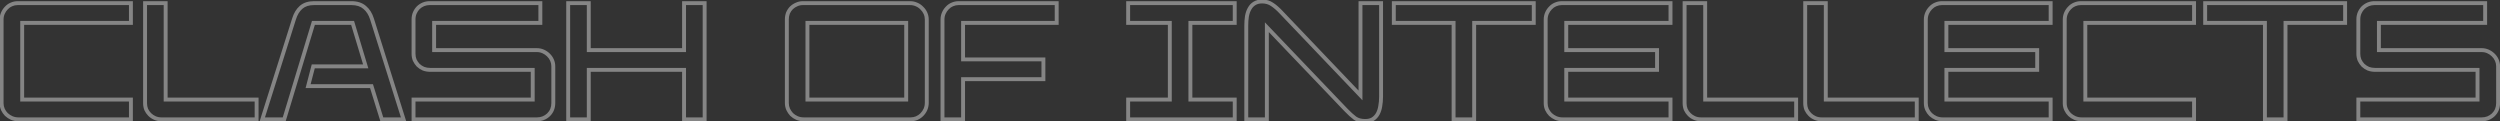 <svg width="1278" height="62" viewBox="0 0 1278 62" fill="none" xmlns="http://www.w3.org/2000/svg">
<rect x="0" y="0" width="1278" height="62" fill="#333333" stroke="none"/>
<g opacity="0.4">
<mask id="path-1-outside-1_158_372" maskUnits="userSpaceOnUse" x="-1" y="-1" width="1280" height="64" fill="black">
<rect fill="white" x="-1" y="-1" width="1280" height="64"/>
<path d="M0.819 10C0.819 8.812 1.045 7.709 1.497 6.691C1.95 5.673 2.544 4.796 3.279 4.06C4.015 3.268 4.864 2.674 5.825 2.278C6.844 1.826 7.918 1.599 9.05 1.599H66.923V11.697H11.341V50.902H66.923V61H9.389C8.201 61 7.07 60.774 5.995 60.321C4.977 59.869 4.072 59.275 3.279 58.539C2.544 57.804 1.95 56.955 1.497 55.993C1.045 54.975 0.819 53.9 0.819 52.769V10ZM74.158 1.599H84.68V50.902H131.182V61H82.474C81.286 61 80.183 60.774 79.164 60.321C78.146 59.869 77.269 59.275 76.534 58.539C75.798 57.804 75.204 56.955 74.752 55.993C74.356 54.975 74.158 53.9 74.158 52.769V1.599ZM150.293 9.746C151.085 7.143 152.302 5.135 153.942 3.721C155.583 2.307 157.761 1.599 160.476 1.599H179.654C182.483 1.599 184.746 2.335 186.443 3.806C188.14 5.22 189.385 7.2 190.177 9.746L206.3 61H195.183L189.922 44.028H157.506L160.137 33.93H186.952L180.248 11.697H160.222L145.287 61H134.085L150.293 9.746ZM211.399 50.902H272.327V35.712H219.885C218.697 35.712 217.565 35.514 216.49 35.118C215.472 34.666 214.567 34.072 213.775 33.336C213.04 32.544 212.446 31.667 211.993 30.706C211.597 29.687 211.399 28.613 211.399 27.481V9.915C211.399 8.671 211.625 7.539 212.078 6.521C212.53 5.503 213.124 4.626 213.86 3.891C214.652 3.155 215.529 2.589 216.49 2.193C217.509 1.797 218.555 1.599 219.63 1.599H276.23V11.697H221.921V25.614H274.364C275.552 25.614 276.655 25.84 277.673 26.293C278.691 26.746 279.568 27.34 280.304 28.075C281.096 28.811 281.718 29.687 282.171 30.706C282.623 31.724 282.849 32.771 282.849 33.845V52.684C282.849 55.117 282.029 57.125 280.389 58.709C278.748 60.236 276.796 61 274.533 61H211.399V50.902ZM290.456 1.599H300.979V25.614H349.687V1.599H360.209V61H349.687V35.712H300.979V61H290.456V1.599ZM463.25 50.902V11.697H412.759V50.902H463.25ZM402.237 9.915C402.237 8.727 402.435 7.624 402.831 6.606C403.283 5.588 403.877 4.711 404.613 3.975C405.405 3.24 406.282 2.674 407.243 2.278C408.205 1.826 409.252 1.599 410.383 1.599H465.201C466.389 1.599 467.492 1.826 468.511 2.278C469.586 2.731 470.491 3.353 471.226 4.145C472.018 4.881 472.64 5.757 473.093 6.776C473.546 7.794 473.772 8.869 473.772 10V52.514C473.772 53.702 473.546 54.834 473.093 55.908C472.64 56.927 472.018 57.832 471.226 58.624C470.491 59.359 469.614 59.953 468.596 60.406C467.634 60.802 466.587 61 465.456 61H410.807C409.619 61 408.488 60.774 407.413 60.321C406.395 59.869 405.49 59.275 404.698 58.539C403.962 57.747 403.368 56.87 402.916 55.908C402.463 54.89 402.237 53.815 402.237 52.684V9.915ZM481.801 10C481.801 8.812 482.027 7.709 482.48 6.691C482.932 5.673 483.526 4.796 484.262 4.06C484.997 3.268 485.846 2.674 486.808 2.278C487.826 1.826 488.901 1.599 490.032 1.599H540.183V11.697H492.323V30.366H533.395V40.464H492.323V61H481.801V10ZM576.709 50.902H598.009V11.697H576.709V1.599H631.188V11.697H608.531V50.902H631.188V61H576.709V50.902ZM637.098 13.14C637.098 11.386 637.211 9.774 637.437 8.303C637.72 6.776 638.173 5.475 638.795 4.4C639.417 3.268 640.237 2.391 641.256 1.769C642.331 1.09 643.632 0.751 645.159 0.751C647.139 0.751 648.865 1.26 650.336 2.278C651.806 3.24 653.362 4.598 655.003 6.351L695.48 48.78V1.599H706.002V49.459C706.002 51.157 705.861 52.769 705.578 54.296C705.352 55.767 704.928 57.068 704.305 58.2C703.683 59.331 702.834 60.236 701.759 60.915C700.741 61.537 699.44 61.849 697.856 61.849C695.763 61.849 694.037 61.368 692.68 60.406C691.322 59.388 689.795 58.002 688.097 56.248L647.62 13.904V61H637.098V13.14ZM743.071 11.697H712.522V1.599H784.057V11.697H753.593V61H743.071V11.697ZM790.147 10C790.147 8.812 790.373 7.709 790.826 6.691C791.278 5.673 791.872 4.796 792.608 4.06C793.343 3.268 794.192 2.674 795.154 2.278C796.172 1.826 797.247 1.599 798.378 1.599H853.96V11.697H800.669V25.614H847.087V35.712H800.669V50.902H853.96V61H798.718C797.53 61 796.398 60.774 795.323 60.321C794.305 59.869 793.4 59.275 792.608 58.539C791.872 57.804 791.278 56.955 790.826 55.993C790.373 54.975 790.147 53.9 790.147 52.769V10ZM861.166 1.599H871.688V50.902H918.19V61H869.482C868.294 61 867.191 60.774 866.173 60.321C865.154 59.869 864.277 59.275 863.542 58.539C862.806 57.804 862.212 56.955 861.76 55.993C861.364 54.975 861.166 53.9 861.166 52.769V1.599ZM922.821 1.599H933.343V50.902H979.845V61H931.137C929.949 61 928.845 60.774 927.827 60.321C926.809 59.869 925.932 59.275 925.197 58.539C924.461 57.804 923.867 56.955 923.415 55.993C923.019 54.975 922.821 53.9 922.821 52.769V1.599ZM984.475 10C984.475 8.812 984.701 7.709 985.154 6.691C985.607 5.673 986.201 4.796 986.936 4.06C987.671 3.268 988.52 2.674 989.482 2.278C990.5 1.826 991.575 1.599 992.706 1.599H1048.29V11.697H994.998V25.614H1041.41V35.712H994.998V50.902H1048.29V61H993.046C991.858 61 990.726 60.774 989.652 60.321C988.633 59.869 987.728 59.275 986.936 58.539C986.201 57.804 985.607 56.955 985.154 55.993C984.701 54.975 984.475 53.9 984.475 52.769V10ZM1055.49 10C1055.49 8.812 1055.72 7.709 1056.17 6.691C1056.63 5.673 1057.22 4.796 1057.95 4.06C1058.69 3.268 1059.54 2.674 1060.5 2.278C1061.52 1.826 1062.59 1.599 1063.73 1.599H1121.6V11.697H1066.02V50.902H1121.6V61H1064.06C1062.88 61 1061.75 60.774 1060.67 60.321C1059.65 59.869 1058.75 59.275 1057.95 58.539C1057.22 57.804 1056.63 56.955 1056.17 55.993C1055.72 54.975 1055.49 53.9 1055.49 52.769V10ZM1157.83 11.697H1127.28V1.599H1198.82V11.697H1168.35V61H1157.83V11.697ZM1205.58 50.902H1266.51V35.712H1214.07C1212.88 35.712 1211.75 35.514 1210.67 35.118C1209.65 34.666 1208.75 34.072 1207.96 33.336C1207.22 32.544 1206.63 31.667 1206.17 30.706C1205.78 29.687 1205.58 28.613 1205.58 27.481V9.915C1205.58 8.671 1205.81 7.539 1206.26 6.521C1206.71 5.503 1207.31 4.626 1208.04 3.891C1208.83 3.155 1209.71 2.589 1210.67 2.193C1211.69 1.797 1212.74 1.599 1213.81 1.599H1270.41V11.697H1216.1V25.614H1268.54C1269.73 25.614 1270.84 25.84 1271.85 26.293C1272.87 26.746 1273.75 27.34 1274.48 28.075C1275.28 28.811 1275.9 29.687 1276.35 30.706C1276.8 31.724 1277.03 32.771 1277.03 33.845V52.684C1277.03 55.117 1276.21 57.125 1274.57 58.709C1272.93 60.236 1270.98 61 1268.71 61H1205.58V50.902Z"/>
</mask>
<path d="M3.279 4.06L3.987 4.767L4 4.754L4.012 4.741L3.279 4.06ZM5.825 2.278L6.206 3.203L6.219 3.198L6.231 3.192L5.825 2.278ZM66.923 1.599H67.923V0.599H66.923V1.599ZM66.923 11.697V12.697H67.923V11.697H66.923ZM11.341 11.697V10.697H10.341V11.697H11.341ZM11.341 50.902H10.341V51.902H11.341V50.902ZM66.923 50.902H67.923V49.902H66.923V50.902ZM66.923 61V62H67.923V61H66.923ZM5.995 60.321L5.589 61.235L5.598 61.239L5.607 61.243L5.995 60.321ZM3.279 58.539L2.572 59.246L2.585 59.259L2.599 59.272L3.279 58.539ZM1.497 55.993L0.584 56.4L0.588 56.409L0.593 56.419L1.497 55.993ZM1.819 10C1.819 8.943 2.019 7.979 2.411 7.097L0.584 6.285C0.071 7.439 -0.181 8.682 -0.181 10H1.819ZM2.411 7.097C2.818 6.183 3.344 5.41 3.987 4.767L2.572 3.353C1.744 4.181 1.083 5.162 0.584 6.285L2.411 7.097ZM4.012 4.741C4.653 4.05 5.383 3.542 6.206 3.203L5.444 1.354C4.344 1.807 3.377 2.486 2.547 3.38L4.012 4.741ZM6.231 3.192C7.12 2.797 8.056 2.599 9.05 2.599V0.599C7.781 0.599 6.567 0.854 5.419 1.364L6.231 3.192ZM9.05 2.599H66.923V0.599H9.05V2.599ZM65.923 1.599V11.697H67.923V1.599H65.923ZM66.923 10.697H11.341V12.697H66.923V10.697ZM10.341 11.697V50.902H12.341V11.697H10.341ZM11.341 51.902H66.923V49.902H11.341V51.902ZM65.923 50.902V61H67.923V50.902H65.923ZM66.923 60H9.389V62H66.923V60ZM9.389 60C8.332 60 7.333 59.799 6.383 59.4L5.607 61.243C6.807 61.748 8.071 62 9.389 62V60ZM6.401 59.407C5.48 58.998 4.669 58.464 3.96 57.806L2.599 59.272C3.474 60.085 4.473 60.739 5.589 61.235L6.401 59.407ZM3.987 57.832C3.335 57.18 2.807 56.427 2.402 55.568L0.593 56.419C1.093 57.483 1.753 58.427 2.572 59.246L3.987 57.832ZM2.411 55.587C2.016 54.699 1.819 53.763 1.819 52.769H-0.181C-0.181 54.038 0.073 55.251 0.584 56.4L2.411 55.587ZM1.819 52.769V10H-0.181V52.769H1.819ZM74.158 1.599V0.599H73.158V1.599H74.158ZM84.68 1.599H85.68V0.599H84.68V1.599ZM84.68 50.902H83.68V51.902H84.68V50.902ZM131.182 50.902H132.182V49.902H131.182V50.902ZM131.182 61V62H132.182V61H131.182ZM79.164 60.321L78.758 61.235L79.164 60.321ZM76.534 58.539L77.241 57.832L76.534 58.539ZM74.752 55.993L73.82 56.356L73.832 56.388L73.847 56.419L74.752 55.993ZM74.158 2.599H84.68V0.599H74.158V2.599ZM83.68 1.599V50.902H85.68V1.599H83.68ZM84.68 51.902H131.182V49.902H84.68V51.902ZM130.182 50.902V61H132.182V50.902H130.182ZM131.182 60H82.474V62H131.182V60ZM82.474 60C81.416 60 80.453 59.799 79.57 59.407L78.758 61.235C79.913 61.748 81.155 62 82.474 62V60ZM79.57 59.407C78.656 59.001 77.883 58.475 77.241 57.832L75.827 59.246C76.655 60.075 77.636 60.736 78.758 61.235L79.57 59.407ZM77.241 57.832C76.589 57.18 76.061 56.427 75.657 55.568L73.847 56.419C74.348 57.483 75.008 58.427 75.827 59.246L77.241 57.832ZM75.684 55.631C75.334 54.732 75.158 53.781 75.158 52.769H73.158C73.158 54.02 73.377 55.218 73.82 56.356L75.684 55.631ZM75.158 52.769V1.599H73.158V52.769H75.158ZM150.293 9.746L151.247 10.047L151.25 10.037L150.293 9.746ZM153.942 3.721L154.595 4.478L153.942 3.721ZM186.443 3.806L185.788 4.561L185.795 4.568L185.803 4.574L186.443 3.806ZM190.177 9.746L189.222 10.043L189.223 10.046L190.177 9.746ZM206.3 61V62H207.662L207.253 60.7L206.3 61ZM195.183 61L194.228 61.296L194.446 62H195.183V61ZM189.922 44.028L190.877 43.732L190.659 43.028H189.922V44.028ZM157.506 44.028L156.539 43.776L156.212 45.028H157.506V44.028ZM160.137 33.93V32.93H159.364L159.169 33.678L160.137 33.93ZM186.952 33.93V34.93H188.298L187.909 33.642L186.952 33.93ZM180.248 11.697L181.206 11.409L180.991 10.697H180.248V11.697ZM160.222 11.697V10.697H159.48L159.265 11.408L160.222 11.697ZM145.287 61V62H146.029L146.244 61.29L145.287 61ZM134.085 61L133.132 60.699L132.72 62H134.085V61ZM151.25 10.037C152.001 7.57 153.13 5.741 154.595 4.478L153.289 2.963C151.473 4.529 150.17 6.717 149.337 9.455L151.25 10.037ZM154.595 4.478C156.012 3.257 157.938 2.599 160.476 2.599V0.599C157.584 0.599 155.154 1.356 153.289 2.963L154.595 4.478ZM160.476 2.599H179.654V0.599H160.476V2.599ZM179.654 2.599C182.307 2.599 184.316 3.286 185.788 4.561L187.098 3.05C185.175 1.384 182.659 0.599 179.654 0.599V2.599ZM185.803 4.574C187.323 5.841 188.475 7.643 189.222 10.043L191.131 9.449C190.294 6.757 188.956 4.599 187.083 3.037L185.803 4.574ZM189.223 10.046L205.346 61.3L207.253 60.7L191.13 9.446L189.223 10.046ZM206.3 60H195.183V62H206.3V60ZM196.138 60.704L190.877 43.732L188.967 44.325L194.228 61.296L196.138 60.704ZM189.922 43.028H157.506V45.028H189.922V43.028ZM158.474 44.281L161.105 34.182L159.169 33.678L156.539 43.776L158.474 44.281ZM160.137 34.93H186.952V32.93H160.137V34.93ZM187.909 33.642L181.206 11.409L179.291 11.986L185.995 34.219L187.909 33.642ZM180.248 10.697H160.222V12.697H180.248V10.697ZM159.265 11.408L144.33 60.71L146.244 61.29L161.179 11.987L159.265 11.408ZM145.287 60H134.085V62H145.287V60ZM135.039 61.301L151.247 10.047L149.34 9.444L133.132 60.699L135.039 61.301ZM211.399 50.902V49.902H210.399V50.902H211.399ZM272.327 50.902V51.902H273.327V50.902H272.327ZM272.327 35.712H273.327V34.712H272.327V35.712ZM216.49 35.118L216.084 36.032L216.114 36.045L216.145 36.057L216.49 35.118ZM213.775 33.336L213.042 34.017L213.067 34.044L213.095 34.069L213.775 33.336ZM211.993 30.706L211.061 31.068L211.074 31.1L211.088 31.131L211.993 30.706ZM212.078 6.521L212.992 6.927L212.078 6.521ZM213.86 3.891L213.179 3.158L213.166 3.17L213.153 3.183L213.86 3.891ZM216.49 2.193L216.128 1.261L216.119 1.265L216.11 1.269L216.49 2.193ZM276.23 1.599H277.23V0.599H276.23V1.599ZM276.23 11.697V12.697H277.23V11.697H276.23ZM221.921 11.697V10.697H220.921V11.697H221.921ZM221.921 25.614H220.921V26.614H221.921V25.614ZM277.673 26.293L277.267 27.207L277.673 26.293ZM280.304 28.075L279.597 28.782L279.61 28.795L279.623 28.808L280.304 28.075ZM282.171 30.706L283.084 30.3V30.3L282.171 30.706ZM280.389 58.709L281.07 59.441L281.077 59.434L281.083 59.428L280.389 58.709ZM211.399 61H210.399V62H211.399V61ZM211.399 51.902H272.327V49.902H211.399V51.902ZM273.327 50.902V35.712H271.327V50.902H273.327ZM272.327 34.712H219.885V36.712H272.327V34.712ZM219.885 34.712C218.81 34.712 217.796 34.534 216.836 34.18L216.145 36.057C217.334 36.495 218.583 36.712 219.885 36.712V34.712ZM216.897 34.205C215.976 33.795 215.164 33.262 214.455 32.603L213.095 34.069C213.97 34.882 214.968 35.536 216.084 36.032L216.897 34.205ZM214.508 32.656C213.841 31.938 213.306 31.147 212.898 30.28L211.088 31.131C211.585 32.188 212.238 33.151 213.042 34.017L214.508 32.656ZM212.925 30.343C212.576 29.445 212.399 28.493 212.399 27.481H210.399C210.399 28.732 210.618 29.93 211.061 31.068L212.925 30.343ZM212.399 27.481V9.915H210.399V27.481H212.399ZM212.399 9.915C212.399 8.794 212.602 7.804 212.992 6.927L211.164 6.115C210.648 7.275 210.399 8.547 210.399 9.915H212.399ZM212.992 6.927C213.398 6.013 213.924 5.24 214.567 4.598L213.153 3.183C212.325 4.012 211.663 4.993 211.164 6.115L212.992 6.927ZM214.54 4.623C215.248 3.966 216.024 3.467 216.871 3.118L216.11 1.269C215.033 1.712 214.056 2.344 213.179 3.158L214.54 4.623ZM216.853 3.125C217.758 2.774 218.681 2.599 219.63 2.599V0.599C218.429 0.599 217.26 0.821 216.128 1.261L216.853 3.125ZM219.63 2.599H276.23V0.599H219.63V2.599ZM275.23 1.599V11.697H277.23V1.599H275.23ZM276.23 10.697H221.921V12.697H276.23V10.697ZM220.921 11.697V25.614H222.921V11.697H220.921ZM221.921 26.614H274.364V24.614H221.921V26.614ZM274.364 26.614C275.421 26.614 276.385 26.815 277.267 27.207L278.079 25.379C276.925 24.866 275.682 24.614 274.364 24.614V26.614ZM277.267 27.207C278.181 27.613 278.954 28.14 279.597 28.782L281.011 27.368C280.183 26.54 279.202 25.878 278.079 25.379L277.267 27.207ZM279.623 28.808C280.313 29.448 280.857 30.213 281.257 31.112L283.084 30.3C282.579 29.162 281.878 28.173 280.984 27.342L279.623 28.808ZM281.257 31.112C281.655 32.007 281.849 32.916 281.849 33.845H283.849C283.849 32.626 283.592 31.441 283.084 30.3L281.257 31.112ZM281.849 33.845V52.684H283.849V33.845H281.849ZM281.849 52.684C281.849 54.865 281.125 56.607 279.694 57.989L281.083 59.428C282.933 57.642 283.849 55.368 283.849 52.684H281.849ZM279.707 57.977C278.254 59.33 276.546 60 274.533 60V62C277.046 62 279.242 61.142 281.07 59.441L279.707 57.977ZM274.533 60H211.399V62H274.533V60ZM212.399 61V50.902H210.399V61H212.399ZM290.456 1.599V0.599H289.456V1.599H290.456ZM300.979 1.599H301.979V0.599H300.979V1.599ZM300.979 25.614H299.979V26.614H300.979V25.614ZM349.687 25.614V26.614H350.687V25.614H349.687ZM349.687 1.599V0.599H348.687V1.599H349.687ZM360.209 1.599H361.209V0.599H360.209V1.599ZM360.209 61V62H361.209V61H360.209ZM349.687 61H348.687V62H349.687V61ZM349.687 35.712H350.687V34.712H349.687V35.712ZM300.979 35.712V34.712H299.979V35.712H300.979ZM300.979 61V62H301.979V61H300.979ZM290.456 61H289.456V62H290.456V61ZM290.456 2.599H300.979V0.599H290.456V2.599ZM299.979 1.599V25.614H301.979V1.599H299.979ZM300.979 26.614H349.687V24.614H300.979V26.614ZM350.687 25.614V1.599H348.687V25.614H350.687ZM349.687 2.599H360.209V0.599H349.687V2.599ZM359.209 1.599V61H361.209V1.599H359.209ZM360.209 60H349.687V62H360.209V60ZM350.687 61V35.712H348.687V61H350.687ZM349.687 34.712H300.979V36.712H349.687V34.712ZM299.979 35.712V61H301.979V35.712H299.979ZM300.979 60H290.456V62H300.979V60ZM291.456 61V1.599H289.456V61H291.456ZM463.25 50.902V51.902H464.25V50.902H463.25ZM463.25 11.697H464.25V10.697H463.25V11.697ZM412.759 11.697V10.697H411.759V11.697H412.759ZM412.759 50.902H411.759V51.902H412.759V50.902ZM402.831 6.606L401.917 6.2L401.907 6.222L401.899 6.244L402.831 6.606ZM404.613 3.975L403.932 3.243L403.919 3.255L403.906 3.268L404.613 3.975ZM407.243 2.278L407.624 3.203L407.647 3.194L407.669 3.183L407.243 2.278ZM468.511 2.278L468.105 3.192L468.114 3.196L468.123 3.2L468.511 2.278ZM471.226 4.145L470.493 4.826L470.519 4.853L470.546 4.878L471.226 4.145ZM473.093 6.776L474.007 6.37L473.093 6.776ZM473.093 55.908L474.007 56.315L474.011 56.306L474.015 56.297L473.093 55.908ZM471.226 58.624L471.933 59.331L471.226 58.624ZM468.596 60.406L468.976 61.331L468.989 61.325L469.002 61.32L468.596 60.406ZM407.413 60.321L407.007 61.235L407.016 61.239L407.025 61.243L407.413 60.321ZM404.698 58.539L403.965 59.22L403.99 59.247L404.017 59.272L404.698 58.539ZM402.915 55.908L402.002 56.315L402.006 56.325L402.011 56.334L402.915 55.908ZM464.25 50.902V11.697H462.25V50.902H464.25ZM463.25 10.697H412.759V12.697H463.25V10.697ZM411.759 11.697V50.902H413.759V11.697H411.759ZM412.759 51.902H463.25V49.902H412.759V51.902ZM403.237 9.915C403.237 8.841 403.415 7.862 403.763 6.968L401.899 6.244C401.454 7.387 401.237 8.614 401.237 9.915H403.237ZM403.744 7.012C404.151 6.098 404.677 5.325 405.32 4.683L403.906 3.268C403.077 4.097 402.416 5.078 401.917 6.2L403.744 7.012ZM405.293 4.708C406.001 4.051 406.777 3.552 407.624 3.203L406.863 1.354C405.786 1.797 404.808 2.429 403.932 3.243L405.293 4.708ZM407.669 3.183C408.489 2.797 409.389 2.599 410.383 2.599V0.599C409.114 0.599 407.921 0.854 406.817 1.373L407.669 3.183ZM410.383 2.599H465.201V0.599H410.383V2.599ZM465.201 2.599C466.259 2.599 467.222 2.8 468.105 3.192L468.917 1.364C467.762 0.851 466.52 0.599 465.201 0.599V2.599ZM468.123 3.2C469.077 3.602 469.862 4.146 470.493 4.826L471.959 3.465C471.12 2.561 470.094 1.86 468.899 1.357L468.123 3.2ZM470.546 4.878C471.236 5.519 471.78 6.283 472.179 7.182L474.007 6.37C473.501 5.232 472.801 4.243 471.907 3.412L470.546 4.878ZM472.179 7.182C472.574 8.07 472.772 9.007 472.772 10H474.772C474.772 8.731 474.517 7.518 474.007 6.37L472.179 7.182ZM472.772 10V52.514H474.772V10H472.772ZM472.772 52.514C472.772 53.572 472.571 54.571 472.171 55.52L474.015 56.297C474.52 55.096 474.772 53.833 474.772 52.514H472.772ZM472.179 55.502C471.777 56.408 471.225 57.211 470.519 57.917L471.933 59.331C472.812 58.453 473.504 57.446 474.007 56.315L472.179 55.502ZM470.519 57.917C469.876 58.559 469.104 59.086 468.189 59.492L469.002 61.32C470.124 60.821 471.105 60.159 471.933 59.331L470.519 57.917ZM468.215 59.481C467.384 59.823 466.468 60 465.456 60V62C466.706 62 467.884 61.781 468.976 61.331L468.215 59.481ZM465.456 60H410.807V62H465.456V60ZM410.807 60C409.75 60 408.751 59.799 407.801 59.4L407.025 61.243C408.225 61.748 409.489 62 410.807 62V60ZM407.819 59.407C406.898 58.998 406.087 58.464 405.378 57.806L404.017 59.272C404.892 60.085 405.891 60.739 407.007 61.235L407.819 59.407ZM405.43 57.859C404.764 57.141 404.228 56.35 403.82 55.483L402.011 56.334C402.508 57.391 403.16 58.353 403.965 59.22L405.43 57.859ZM403.829 55.502C403.434 54.614 403.237 53.678 403.237 52.684H401.237C401.237 53.953 401.491 55.166 402.002 56.315L403.829 55.502ZM403.237 52.684V9.915H401.237V52.684H403.237ZM482.48 6.691L483.394 7.097L482.48 6.691ZM484.262 4.06L484.969 4.767L484.982 4.754L484.995 4.741L484.262 4.06ZM486.808 2.278L487.188 3.203L487.201 3.198L487.214 3.192L486.808 2.278ZM540.183 1.599H541.183V0.599H540.183V1.599ZM540.183 11.697V12.697H541.183V11.697H540.183ZM492.323 11.697V10.697H491.323V11.697H492.323ZM492.323 30.366H491.323V31.366H492.323V30.366ZM533.395 30.366H534.395V29.366H533.395V30.366ZM533.395 40.464V41.464H534.395V40.464H533.395ZM492.323 40.464V39.464H491.323V40.464H492.323ZM492.323 61V62H493.323V61H492.323ZM481.801 61H480.801V62H481.801V61ZM482.801 10C482.801 8.943 483.002 7.979 483.394 7.097L481.566 6.285C481.053 7.439 480.801 8.682 480.801 10H482.801ZM483.394 7.097C483.8 6.183 484.326 5.41 484.969 4.767L483.555 3.353C482.726 4.181 482.065 5.162 481.566 6.285L483.394 7.097ZM484.995 4.741C485.636 4.05 486.365 3.542 487.188 3.203L486.427 1.354C485.326 1.807 484.359 2.486 483.529 3.38L484.995 4.741ZM487.214 3.192C488.102 2.797 489.038 2.599 490.032 2.599V0.599C488.763 0.599 487.55 0.854 486.401 1.364L487.214 3.192ZM490.032 2.599H540.183V0.599H490.032V2.599ZM539.183 1.599V11.697H541.183V1.599H539.183ZM540.183 10.697H492.323V12.697H540.183V10.697ZM491.323 11.697V30.366H493.323V11.697H491.323ZM492.323 31.366H533.395V29.366H492.323V31.366ZM532.395 30.366V40.464H534.395V30.366H532.395ZM533.395 39.464H492.323V41.464H533.395V39.464ZM491.323 40.464V61H493.323V40.464H491.323ZM492.323 60H481.801V62H492.323V60ZM482.801 61V10H480.801V61H482.801ZM576.709 50.902V49.902H575.709V50.902H576.709ZM598.009 50.902V51.902H599.009V50.902H598.009ZM598.009 11.697H599.009V10.697H598.009V11.697ZM576.709 11.697H575.709V12.697H576.709V11.697ZM576.709 1.599V0.599H575.709V1.599H576.709ZM631.188 1.599H632.188V0.599H631.188V1.599ZM631.188 11.697V12.697H632.188V11.697H631.188ZM608.531 11.697V10.697H607.531V11.697H608.531ZM608.531 50.902H607.531V51.902H608.531V50.902ZM631.188 50.902H632.188V49.902H631.188V50.902ZM631.188 61V62H632.188V61H631.188ZM576.709 61H575.709V62H576.709V61ZM576.709 51.902H598.009V49.902H576.709V51.902ZM599.009 50.902V11.697H597.009V50.902H599.009ZM598.009 10.697H576.709V12.697H598.009V10.697ZM577.709 11.697V1.599H575.709V11.697H577.709ZM576.709 2.599H631.188V0.599H576.709V2.599ZM630.188 1.599V11.697H632.188V1.599H630.188ZM631.188 10.697H608.531V12.697H631.188V10.697ZM607.531 11.697V50.902H609.531V11.697H607.531ZM608.531 51.902H631.188V49.902H608.531V51.902ZM630.188 50.902V61H632.188V50.902H630.188ZM631.188 60H576.709V62H631.188V60ZM577.709 61V50.902H575.709V61H577.709ZM637.437 8.303L636.454 8.121L636.451 8.136L636.449 8.151L637.437 8.303ZM638.795 4.4L639.66 4.901L639.666 4.891L639.671 4.882L638.795 4.4ZM641.256 1.769L641.777 2.622L641.784 2.619L641.79 2.615L641.256 1.769ZM650.336 2.278L649.766 3.1L649.777 3.108L649.788 3.115L650.336 2.278ZM655.003 6.351L654.272 7.035L654.279 7.042L655.003 6.351ZM695.48 48.78L694.756 49.471L696.48 51.277V48.78H695.48ZM695.48 1.599V0.599H694.48V1.599H695.48ZM706.002 1.599H707.002V0.599H706.002V1.599ZM705.578 54.296L704.595 54.114L704.592 54.129L704.59 54.144L705.578 54.296ZM704.305 58.2L705.181 58.682V58.682L704.305 58.2ZM701.759 60.915L702.281 61.768L702.287 61.765L702.293 61.761L701.759 60.915ZM692.68 60.406L692.08 61.206L692.091 61.214L692.102 61.222L692.68 60.406ZM688.097 56.248L687.374 56.939L687.379 56.943L688.097 56.248ZM647.62 13.904L648.343 13.213L646.62 11.411V13.904H647.62ZM647.62 61V62H648.62V61H647.62ZM637.098 61H636.098V62H637.098V61ZM638.098 13.14C638.098 11.429 638.208 9.868 638.425 8.455L636.449 8.151C636.214 9.68 636.098 11.344 636.098 13.14H638.098ZM638.42 8.485C638.688 7.043 639.107 5.856 639.66 4.901L637.929 3.899C637.238 5.094 636.753 6.508 636.454 8.121L638.42 8.485ZM639.671 4.882C640.217 3.89 640.92 3.147 641.777 2.622L640.734 0.916C639.555 1.636 638.618 2.647 637.919 3.918L639.671 4.882ZM641.79 2.615C642.675 2.055 643.782 1.751 645.159 1.751V-0.249C643.481 -0.249 641.986 0.125 640.722 0.924L641.79 2.615ZM645.159 1.751C646.958 1.751 648.48 2.21 649.766 3.1L650.905 1.456C649.249 0.31 647.32 -0.249 645.159 -0.249V1.751ZM649.788 3.115C651.173 4.021 652.668 5.32 654.272 7.035L655.733 5.668C654.056 3.876 652.44 2.459 650.883 1.441L649.788 3.115ZM654.279 7.042L694.756 49.471L696.204 48.09L655.726 5.661L654.279 7.042ZM696.48 48.78V1.599H694.48V48.78H696.48ZM695.48 2.599H706.002V0.599H695.48V2.599ZM705.002 1.599V49.459H707.002V1.599H705.002ZM705.002 49.459C705.002 51.101 704.866 52.652 704.595 54.114L706.561 54.478C706.856 52.886 707.002 51.212 707.002 49.459H705.002ZM704.59 54.144C704.379 55.517 703.987 56.703 703.429 57.718L705.181 58.682C705.868 57.433 706.325 56.017 706.566 54.448L704.59 54.144ZM703.429 57.718C702.887 58.703 702.155 59.483 701.225 60.07L702.293 61.761C703.514 60.99 704.479 59.959 705.181 58.682L703.429 57.718ZM701.238 60.062C700.42 60.562 699.315 60.849 697.856 60.849V62.849C699.565 62.849 701.062 62.513 702.281 61.768L701.238 60.062ZM697.856 60.849C695.916 60.849 694.407 60.404 693.258 59.59L692.102 61.222C693.667 62.331 695.61 62.849 697.856 62.849V60.849ZM693.28 59.606C691.978 58.63 690.491 57.283 688.816 55.553L687.379 56.943C689.098 58.72 690.666 60.146 692.08 61.206L693.28 59.606ZM688.82 55.557L648.343 13.213L646.897 14.595L687.375 56.939L688.82 55.557ZM646.62 13.904V61H648.62V13.904H646.62ZM647.62 60H637.098V62H647.62V60ZM638.098 61V13.14H636.098V61H638.098ZM743.071 11.697H744.071V10.697H743.071V11.697ZM712.522 11.697H711.522V12.697H712.522V11.697ZM712.522 1.599V0.599H711.522V1.599H712.522ZM784.057 1.599H785.057V0.599H784.057V1.599ZM784.057 11.697V12.697H785.057V11.697H784.057ZM753.593 11.697V10.697H752.593V11.697H753.593ZM753.593 61V62H754.593V61H753.593ZM743.071 61H742.071V62H743.071V61ZM743.071 10.697H712.522V12.697H743.071V10.697ZM713.522 11.697V1.599H711.522V11.697H713.522ZM712.522 2.599H784.057V0.599H712.522V2.599ZM783.057 1.599V11.697H785.057V1.599H783.057ZM784.057 10.697H753.593V12.697H784.057V10.697ZM752.593 11.697V61H754.593V11.697H752.593ZM753.593 60H743.071V62H753.593V60ZM744.071 61V11.697H742.071V61H744.071ZM792.608 4.06L793.315 4.767L793.328 4.754L793.341 4.741L792.608 4.06ZM795.154 2.278L795.534 3.203L795.547 3.198L795.56 3.192L795.154 2.278ZM853.96 1.599H854.96V0.599H853.96V1.599ZM853.96 11.697V12.697H854.96V11.697H853.96ZM800.669 11.697V10.697H799.669V11.697H800.669ZM800.669 25.614H799.669V26.614H800.669V25.614ZM847.087 25.614H848.087V24.614H847.087V25.614ZM847.087 35.712V36.712H848.087V35.712H847.087ZM800.669 35.712V34.712H799.669V35.712H800.669ZM800.669 50.902H799.669V51.902H800.669V50.902ZM853.96 50.902H854.96V49.902H853.96V50.902ZM853.96 61V62H854.96V61H853.96ZM795.323 60.321L794.917 61.235L794.926 61.239L794.935 61.243L795.323 60.321ZM792.608 58.539L791.901 59.246L791.914 59.259L791.927 59.272L792.608 58.539ZM790.826 55.993L789.912 56.4L789.917 56.409L789.921 56.419L790.826 55.993ZM791.147 10C791.147 8.943 791.348 7.979 791.74 7.097L789.912 6.285C789.399 7.439 789.147 8.682 789.147 10H791.147ZM791.74 7.097C792.146 6.183 792.672 5.41 793.315 4.767L791.901 3.353C791.073 4.181 790.411 5.162 789.912 6.285L791.74 7.097ZM793.341 4.741C793.982 4.05 794.712 3.542 795.534 3.203L794.773 1.354C793.672 1.807 792.705 2.486 791.875 3.38L793.341 4.741ZM795.56 3.192C796.448 2.797 797.385 2.599 798.378 2.599V0.599C797.109 0.599 795.896 0.854 794.747 1.364L795.56 3.192ZM798.378 2.599H853.96V0.599H798.378V2.599ZM852.96 1.599V11.697H854.96V1.599H852.96ZM853.96 10.697H800.669V12.697H853.96V10.697ZM799.669 11.697V25.614H801.669V11.697H799.669ZM800.669 26.614H847.087V24.614H800.669V26.614ZM846.087 25.614V35.712H848.087V25.614H846.087ZM847.087 34.712H800.669V36.712H847.087V34.712ZM799.669 35.712V50.902H801.669V35.712H799.669ZM800.669 51.902H853.96V49.902H800.669V51.902ZM852.96 50.902V61H854.96V50.902H852.96ZM853.96 60H798.718V62H853.96V60ZM798.718 60C797.66 60 796.661 59.799 795.711 59.4L794.935 61.243C796.135 61.748 797.399 62 798.718 62V60ZM795.729 59.407C794.809 58.998 793.997 58.464 793.288 57.806L791.927 59.272C792.803 60.085 793.801 60.739 794.917 61.235L795.729 59.407ZM793.315 57.832C792.663 57.18 792.135 56.427 791.731 55.568L789.921 56.419C790.422 57.483 791.082 58.427 791.901 59.246L793.315 57.832ZM791.74 55.587C791.345 54.699 791.147 53.763 791.147 52.769H789.147C789.147 54.038 789.402 55.251 789.912 56.4L791.74 55.587ZM791.147 52.769V10H789.147V52.769H791.147ZM861.166 1.599V0.599H860.166V1.599H861.166ZM871.688 1.599H872.688V0.599H871.688V1.599ZM871.688 50.902H870.688V51.902H871.688V50.902ZM918.19 50.902H919.19V49.902H918.19V50.902ZM918.19 61V62H919.19V61H918.19ZM866.173 60.321L865.766 61.235L866.173 60.321ZM863.542 58.539L864.249 57.832L863.542 58.539ZM861.76 55.993L860.828 56.356L860.84 56.388L860.855 56.419L861.76 55.993ZM861.166 2.599H871.688V0.599H861.166V2.599ZM870.688 1.599V50.902H872.688V1.599H870.688ZM871.688 51.902H918.19V49.902H871.688V51.902ZM917.19 50.902V61H919.19V50.902H917.19ZM918.19 60H869.482V62H918.19V60ZM869.482 60C868.424 60 867.461 59.799 866.579 59.407L865.766 61.235C866.921 61.748 868.163 62 869.482 62V60ZM866.579 59.407C865.664 59.001 864.892 58.475 864.249 57.832L862.835 59.246C863.663 60.075 864.644 60.736 865.766 61.235L866.579 59.407ZM864.249 57.832C863.597 57.18 863.069 56.427 862.665 55.568L860.855 56.419C861.356 57.483 862.016 58.427 862.835 59.246L864.249 57.832ZM862.692 55.631C862.342 54.732 862.166 53.781 862.166 52.769H860.166C860.166 54.02 860.385 55.218 860.828 56.356L862.692 55.631ZM862.166 52.769V1.599H860.166V52.769H862.166ZM922.82 1.599V0.599H921.82V1.599H922.82ZM933.343 1.599H934.343V0.599H933.343V1.599ZM933.343 50.902H932.343V51.902H933.343V50.902ZM979.845 50.902H980.845V49.902H979.845V50.902ZM979.845 61V62H980.845V61H979.845ZM927.827 60.321L927.421 61.235L927.827 60.321ZM925.197 58.539L925.904 57.832L925.197 58.539ZM923.414 55.993L922.482 56.356L922.495 56.388L922.51 56.419L923.414 55.993ZM922.82 2.599H933.343V0.599H922.82V2.599ZM932.343 1.599V50.902H934.343V1.599H932.343ZM933.343 51.902H979.845V49.902H933.343V51.902ZM978.845 50.902V61H980.845V50.902H978.845ZM979.845 60H931.137V62H979.845V60ZM931.137 60C930.079 60 929.115 59.799 928.233 59.407L927.421 61.235C928.575 61.748 929.818 62 931.137 62V60ZM928.233 59.407C927.319 59.001 926.546 58.475 925.904 57.832L924.489 59.246C925.318 60.075 926.299 60.736 927.421 61.235L928.233 59.407ZM925.904 57.832C925.252 57.18 924.724 56.427 924.319 55.568L922.51 56.419C923.01 57.483 923.671 58.427 924.489 59.246L925.904 57.832ZM924.346 55.631C923.997 54.732 923.82 53.781 923.82 52.769H921.82C921.82 54.02 922.04 55.218 922.482 56.356L924.346 55.631ZM923.82 52.769V1.599H921.82V52.769H923.82ZM986.936 4.06L987.643 4.767L987.656 4.754L987.669 4.741L986.936 4.06ZM989.482 2.278L989.863 3.203L989.875 3.198L989.888 3.192L989.482 2.278ZM1048.29 1.599H1049.29V0.599H1048.29V1.599ZM1048.29 11.697V12.697H1049.29V11.697H1048.29ZM994.998 11.697V10.697H993.998V11.697H994.998ZM994.998 25.614H993.998V26.614H994.998V25.614ZM1041.41 25.614H1042.41V24.614H1041.41V25.614ZM1041.41 35.712V36.712H1042.41V35.712H1041.41ZM994.998 35.712V34.712H993.998V35.712H994.998ZM994.998 50.902H993.998V51.902H994.998V50.902ZM1048.29 50.902H1049.29V49.902H1048.29V50.902ZM1048.29 61V62H1049.29V61H1048.29ZM989.651 60.321L989.245 61.235L989.254 61.239L989.263 61.243L989.651 60.321ZM986.936 58.539L986.229 59.246L986.242 59.259L986.256 59.272L986.936 58.539ZM985.154 55.993L984.24 56.4L984.245 56.409L984.249 56.419L985.154 55.993ZM985.475 10C985.475 8.943 985.676 7.979 986.068 7.097L984.24 6.285C983.727 7.439 983.475 8.682 983.475 10H985.475ZM986.068 7.097C986.474 6.183 987.001 5.41 987.643 4.767L986.229 3.353C985.401 4.181 984.739 5.162 984.24 6.285L986.068 7.097ZM987.669 4.741C988.31 4.05 989.04 3.542 989.863 3.203L989.101 1.354C988 1.807 987.033 2.486 986.203 3.38L987.669 4.741ZM989.888 3.192C990.776 2.797 991.713 2.599 992.706 2.599V0.599C991.437 0.599 990.224 0.854 989.076 1.364L989.888 3.192ZM992.706 2.599H1048.29V0.599H992.706V2.599ZM1047.29 1.599V11.697H1049.29V1.599H1047.29ZM1048.29 10.697H994.998V12.697H1048.29V10.697ZM993.998 11.697V25.614H995.998V11.697H993.998ZM994.998 26.614H1041.41V24.614H994.998V26.614ZM1040.41 25.614V35.712H1042.41V25.614H1040.41ZM1041.41 34.712H994.998V36.712H1041.41V34.712ZM993.998 35.712V50.902H995.998V35.712H993.998ZM994.998 51.902H1048.29V49.902H994.998V51.902ZM1047.29 50.902V61H1049.29V50.902H1047.29ZM1048.29 60H993.046V62H1048.29V60ZM993.046 60C991.989 60 990.989 59.799 990.04 59.4L989.263 61.243C990.464 61.748 991.727 62 993.046 62V60ZM990.058 59.407C989.137 58.998 988.325 58.464 987.617 57.806L986.256 59.272C987.131 60.085 988.129 60.739 989.245 61.235L990.058 59.407ZM987.643 57.832C986.991 57.18 986.463 56.427 986.059 55.568L984.249 56.419C984.75 57.483 985.41 58.427 986.229 59.246L987.643 57.832ZM986.068 55.587C985.673 54.699 985.475 53.763 985.475 52.769H983.475C983.475 54.038 983.73 55.251 984.24 56.4L986.068 55.587ZM985.475 52.769V10H983.475V52.769H985.475ZM1057.95 4.06L1058.66 4.767L1058.68 4.754L1058.69 4.741L1057.95 4.06ZM1060.5 2.278L1060.88 3.203L1060.89 3.198L1060.91 3.192L1060.5 2.278ZM1121.6 1.599H1122.6V0.599H1121.6V1.599ZM1121.6 11.697V12.697H1122.6V11.697H1121.6ZM1066.02 11.697V10.697H1065.02V11.697H1066.02ZM1066.02 50.902H1065.02V51.902H1066.02V50.902ZM1121.6 50.902H1122.6V49.902H1121.6V50.902ZM1121.6 61V62H1122.6V61H1121.6ZM1060.67 60.321L1060.26 61.235L1060.27 61.239L1060.28 61.243L1060.67 60.321ZM1057.95 58.539L1057.25 59.246L1057.26 59.259L1057.27 59.272L1057.95 58.539ZM1056.17 55.993L1055.26 56.4L1055.26 56.409L1055.27 56.419L1056.17 55.993ZM1056.49 10C1056.49 8.943 1056.69 7.979 1057.09 7.097L1055.26 6.285C1054.75 7.439 1054.49 8.682 1054.49 10H1056.49ZM1057.09 7.097C1057.49 6.183 1058.02 5.41 1058.66 4.767L1057.25 3.353C1056.42 4.181 1055.76 5.162 1055.26 6.285L1057.09 7.097ZM1058.69 4.741C1059.33 4.05 1060.06 3.542 1060.88 3.203L1060.12 1.354C1059.02 1.807 1058.05 2.486 1057.22 3.38L1058.69 4.741ZM1060.91 3.192C1061.8 2.797 1062.73 2.599 1063.73 2.599V0.599C1062.46 0.599 1061.24 0.854 1060.09 1.364L1060.91 3.192ZM1063.73 2.599H1121.6V0.599H1063.73V2.599ZM1120.6 1.599V11.697H1122.6V1.599H1120.6ZM1121.6 10.697H1066.02V12.697H1121.6V10.697ZM1065.02 11.697V50.902H1067.02V11.697H1065.02ZM1066.02 51.902H1121.6V49.902H1066.02V51.902ZM1120.6 50.902V61H1122.6V50.902H1120.6ZM1121.6 60H1064.06V62H1121.6V60ZM1064.06 60C1063.01 60 1062.01 59.799 1061.06 59.4L1060.28 61.243C1061.48 61.748 1062.75 62 1064.06 62V60ZM1061.08 59.407C1060.16 58.998 1059.34 58.464 1058.64 57.806L1057.27 59.272C1058.15 60.085 1059.15 60.739 1060.26 61.235L1061.08 59.407ZM1058.66 57.832C1058.01 57.18 1057.48 56.427 1057.08 55.568L1055.27 56.419C1055.77 57.483 1056.43 58.427 1057.25 59.246L1058.66 57.832ZM1057.09 55.587C1056.69 54.699 1056.49 53.763 1056.49 52.769H1054.49C1054.49 54.038 1054.75 55.251 1055.26 56.4L1057.09 55.587ZM1056.49 52.769V10H1054.49V52.769H1056.49ZM1157.83 11.697H1158.83V10.697H1157.83V11.697ZM1127.28 11.697H1126.28V12.697H1127.28V11.697ZM1127.28 1.599V0.599H1126.28V1.599H1127.28ZM1198.82 1.599H1199.82V0.599H1198.82V1.599ZM1198.82 11.697V12.697H1199.82V11.697H1198.82ZM1168.35 11.697V10.697H1167.35V11.697H1168.35ZM1168.35 61V62H1169.35V61H1168.35ZM1157.83 61H1156.83V62H1157.83V61ZM1157.83 10.697H1127.28V12.697H1157.83V10.697ZM1128.28 11.697V1.599H1126.28V11.697H1128.28ZM1127.28 2.599H1198.82V0.599H1127.28V2.599ZM1197.82 1.599V11.697H1199.82V1.599H1197.82ZM1198.82 10.697H1168.35V12.697H1198.82V10.697ZM1167.35 11.697V61H1169.35V11.697H1167.35ZM1168.35 60H1157.83V62H1168.35V60ZM1158.83 61V11.697H1156.83V61H1158.83ZM1205.58 50.902V49.902H1204.58V50.902H1205.58ZM1266.51 50.902V51.902H1267.51V50.902H1266.51ZM1266.51 35.712H1267.51V34.712H1266.51V35.712ZM1210.67 35.118L1210.27 36.032L1210.3 36.045L1210.33 36.057L1210.67 35.118ZM1207.96 33.336L1207.22 34.017L1207.25 34.044L1207.28 34.069L1207.96 33.336ZM1206.17 30.706L1205.24 31.068L1205.25 31.1L1205.27 31.131L1206.17 30.706ZM1206.26 6.521L1207.17 6.927L1206.26 6.521ZM1208.04 3.891L1207.36 3.158L1207.35 3.17L1207.33 3.183L1208.04 3.891ZM1210.67 2.193L1210.31 1.261L1210.3 1.265L1210.29 1.269L1210.67 2.193ZM1270.41 1.599H1271.41V0.599H1270.41V1.599ZM1270.41 11.697V12.697H1271.41V11.697H1270.41ZM1216.1 11.697V10.697H1215.1V11.697H1216.1ZM1216.1 25.614H1215.1V26.614H1216.1V25.614ZM1271.85 26.293L1271.45 27.207L1271.85 26.293ZM1274.48 28.075L1273.78 28.782L1273.79 28.795L1273.8 28.808L1274.48 28.075ZM1276.35 30.706L1277.27 30.3V30.3L1276.35 30.706ZM1274.57 58.709L1275.25 59.441L1275.26 59.434L1275.26 59.428L1274.57 58.709ZM1205.58 61H1204.58V62H1205.58V61ZM1205.58 51.902H1266.51V49.902H1205.58V51.902ZM1267.51 50.902V35.712H1265.51V50.902H1267.51ZM1266.51 34.712H1214.07V36.712H1266.51V34.712ZM1214.07 34.712C1212.99 34.712 1211.98 34.534 1211.02 34.18L1210.33 36.057C1211.52 36.495 1212.76 36.712 1214.07 36.712V34.712ZM1211.08 34.205C1210.16 33.795 1209.35 33.262 1208.64 32.603L1207.28 34.069C1208.15 34.882 1209.15 35.536 1210.27 36.032L1211.08 34.205ZM1208.69 32.656C1208.02 31.938 1207.49 31.147 1207.08 30.28L1205.27 31.131C1205.77 32.188 1206.42 33.151 1207.22 34.017L1208.69 32.656ZM1207.11 30.343C1206.76 29.445 1206.58 28.493 1206.58 27.481H1204.58C1204.58 28.732 1204.8 29.93 1205.24 31.068L1207.11 30.343ZM1206.58 27.481V9.915H1204.58V27.481H1206.58ZM1206.58 9.915C1206.58 8.794 1206.78 7.804 1207.17 6.927L1205.34 6.115C1204.83 7.275 1204.58 8.547 1204.58 9.915H1206.58ZM1207.17 6.927C1207.58 6.013 1208.11 5.24 1208.75 4.598L1207.33 3.183C1206.51 4.012 1205.84 4.993 1205.34 6.115L1207.17 6.927ZM1208.72 4.623C1209.43 3.966 1210.21 3.467 1211.05 3.118L1210.29 1.269C1209.21 1.712 1208.24 2.344 1207.36 3.158L1208.72 4.623ZM1211.03 3.125C1211.94 2.774 1212.86 2.599 1213.81 2.599V0.599C1212.61 0.599 1211.44 0.821 1210.31 1.261L1211.03 3.125ZM1213.81 2.599H1270.41V0.599H1213.81V2.599ZM1269.41 1.599V11.697H1271.41V1.599H1269.41ZM1270.41 10.697H1216.1V12.697H1270.41V10.697ZM1215.1 11.697V25.614H1217.1V11.697H1215.1ZM1216.1 26.614H1268.54V24.614H1216.1V26.614ZM1268.54 26.614C1269.6 26.614 1270.57 26.815 1271.45 27.207L1272.26 25.379C1271.11 24.866 1269.86 24.614 1268.54 24.614V26.614ZM1271.45 27.207C1272.36 27.613 1273.13 28.14 1273.78 28.782L1275.19 27.368C1274.36 26.54 1273.38 25.878 1272.26 25.379L1271.45 27.207ZM1273.8 28.808C1274.49 29.448 1275.04 30.213 1275.44 31.112L1277.27 30.3C1276.76 29.162 1276.06 28.173 1275.17 27.342L1273.8 28.808ZM1275.44 31.112C1275.84 32.007 1276.03 32.916 1276.03 33.845H1278.03C1278.03 32.626 1277.77 31.441 1277.27 30.3L1275.44 31.112ZM1276.03 33.845V52.684H1278.03V33.845H1276.03ZM1276.03 52.684C1276.03 54.865 1275.31 56.607 1273.87 57.989L1275.26 59.428C1277.11 57.642 1278.03 55.368 1278.03 52.684H1276.03ZM1273.89 57.977C1272.43 59.33 1270.73 60 1268.71 60V62C1271.23 62 1273.42 61.142 1275.25 59.441L1273.89 57.977ZM1268.71 60H1205.58V62H1268.71V60ZM1206.58 61V50.902H1204.58V61H1206.58Z" fill="white" mask="url(#path-1-outside-1_158_372)"/>
</g>
</svg>
